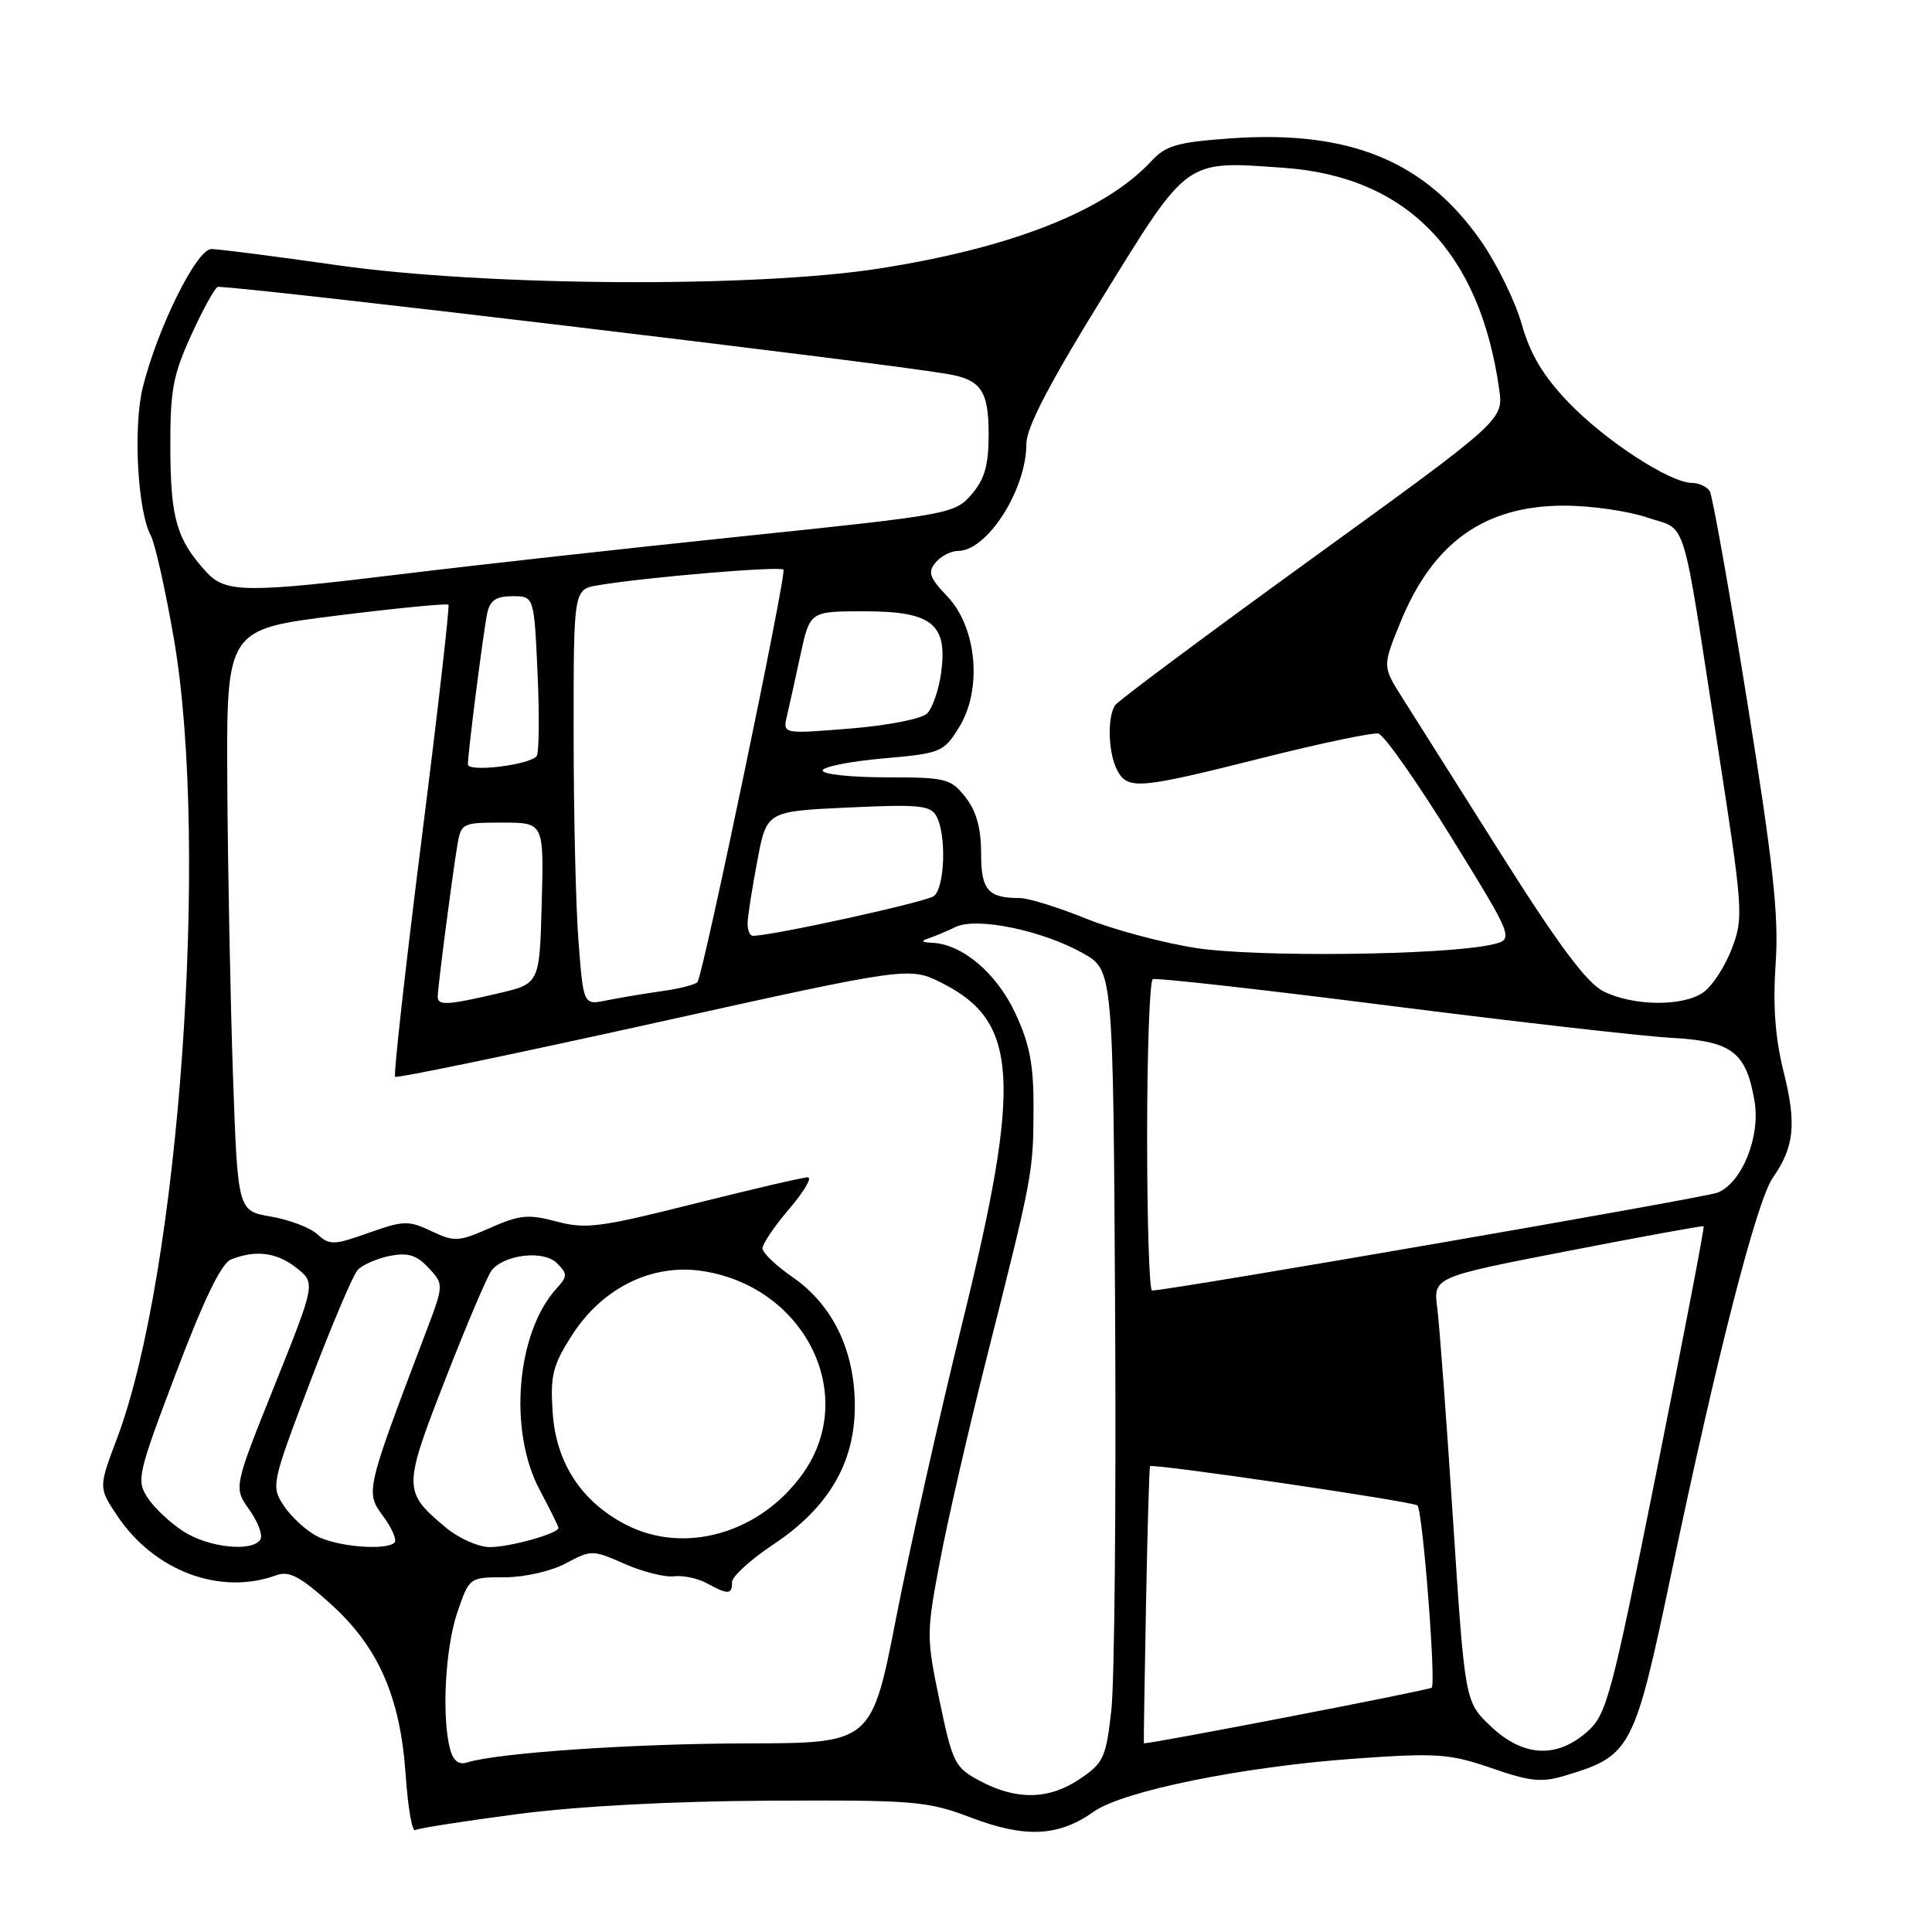 <?xml version="1.0" encoding="UTF-8" standalone="no"?>
<!DOCTYPE svg PUBLIC "-//W3C//DTD SVG 1.1//EN" "http://www.w3.org/Graphics/SVG/1.1/DTD/svg11.dtd" >
<svg xmlns="http://www.w3.org/2000/svg" xmlns:xlink="http://www.w3.org/1999/xlink" version="1.1" viewBox="0 0 256 256">
 <g >
 <path fill="currentColor"
d=" M 68.61 240.37 C 76.70 239.32 89.13 238.66 102.00 238.60 C 121.29 238.51 122.87 238.64 128.77 240.88 C 135.87 243.57 140.30 243.35 144.92 240.06 C 148.77 237.32 164.64 234.09 179.50 233.03 C 190.42 232.25 192.05 232.37 197.62 234.28 C 202.89 236.10 204.29 236.23 207.62 235.21 C 216.13 232.62 216.58 231.74 221.47 208.43 C 227.50 179.64 232.76 159.16 234.90 156.07 C 237.75 151.98 238.07 148.94 236.35 142.06 C 235.22 137.57 234.90 133.25 235.28 127.73 C 235.72 121.38 234.98 114.58 231.52 93.00 C 229.15 78.23 226.91 65.67 226.55 65.08 C 226.18 64.48 225.12 64.00 224.19 63.99 C 221.27 63.97 212.69 58.38 207.85 53.34 C 204.50 49.84 202.77 46.96 201.64 42.97 C 200.78 39.93 198.36 34.98 196.26 31.97 C 188.87 21.35 178.86 17.23 163.15 18.33 C 156.01 18.83 154.48 19.27 152.55 21.36 C 146.44 27.95 134.04 32.84 116.50 35.58 C 99.94 38.17 64.29 37.94 44.62 35.13 C 36.43 33.96 28.96 33.00 28.01 33.00 C 26.06 33.00 20.87 43.46 18.92 51.33 C 17.63 56.54 18.22 67.68 19.97 70.94 C 20.55 72.02 21.93 78.21 23.05 84.70 C 27.76 112.13 23.74 168.72 15.52 190.56 C 13.05 197.11 13.05 197.11 15.51 200.81 C 20.42 208.17 29.17 211.45 36.61 208.73 C 38.29 208.11 39.76 208.88 43.73 212.45 C 50.13 218.20 53.04 224.80 53.75 235.16 C 54.04 239.44 54.61 242.74 55.00 242.50 C 55.40 242.26 61.52 241.30 68.61 240.37 Z  M 129.92 236.02 C 126.52 234.22 126.24 233.68 124.51 225.42 C 122.75 217.01 122.75 216.40 124.50 207.11 C 125.49 201.82 128.29 189.62 130.72 180.00 C 136.85 155.73 136.91 155.41 136.95 147.00 C 136.97 141.10 136.46 138.38 134.54 134.27 C 132.07 128.95 127.51 125.09 123.50 124.92 C 122.12 124.87 121.97 124.69 123.00 124.35 C 123.83 124.08 125.45 123.39 126.62 122.83 C 129.40 121.48 138.13 123.28 143.50 126.31 C 147.50 128.56 147.50 128.56 147.76 174.15 C 147.90 199.22 147.68 222.82 147.26 226.58 C 146.56 232.89 146.23 233.60 143.10 235.71 C 139.01 238.47 134.74 238.57 129.92 236.02 Z  M 59.64 231.78 C 58.51 227.55 58.99 218.39 60.59 213.68 C 62.19 209.00 62.19 209.00 66.86 209.00 C 69.49 209.00 73.03 208.19 74.98 207.15 C 78.34 205.35 78.53 205.35 82.76 207.22 C 85.14 208.27 88.08 209.01 89.29 208.87 C 90.51 208.72 92.48 209.14 93.68 209.80 C 96.48 211.33 97.00 211.31 97.00 209.64 C 97.00 208.89 99.45 206.66 102.44 204.67 C 109.84 199.76 113.34 193.74 113.27 186.06 C 113.20 178.81 110.28 172.86 105.00 169.21 C 102.84 167.72 101.06 166.02 101.04 165.43 C 101.02 164.84 102.61 162.48 104.58 160.18 C 106.55 157.88 107.65 156.00 107.03 156.00 C 106.41 156.00 99.64 157.58 91.98 159.50 C 79.56 162.63 77.60 162.89 73.76 161.86 C 70.03 160.86 68.85 160.97 64.95 162.70 C 60.77 164.55 60.21 164.58 57.16 163.13 C 54.14 161.70 53.46 161.72 48.85 163.36 C 44.23 165.00 43.67 165.02 42.05 163.54 C 41.08 162.66 38.30 161.61 35.89 161.20 C 31.50 160.45 31.50 160.45 30.87 142.47 C 30.53 132.59 30.19 115.25 30.12 103.95 C 30.00 83.40 30.00 83.40 44.55 81.58 C 52.55 80.58 59.24 79.93 59.42 80.13 C 59.60 80.33 57.99 94.40 55.84 111.39 C 53.70 128.38 52.13 142.46 52.35 142.68 C 52.57 142.90 67.99 139.70 86.62 135.58 C 120.50 128.07 120.50 128.07 124.88 130.29 C 134.94 135.37 135.41 143.25 127.52 175.26 C 124.51 187.49 120.57 205.03 118.77 214.24 C 115.50 230.98 115.50 230.98 99.00 231.01 C 83.94 231.03 65.93 232.26 61.87 233.54 C 60.79 233.89 60.05 233.30 59.64 231.78 Z  M 197.54 228.75 C 194.11 225.50 194.11 225.50 192.54 201.50 C 191.68 188.30 190.74 175.64 190.45 173.37 C 189.91 169.23 189.91 169.23 207.71 165.77 C 217.49 163.87 225.61 162.39 225.74 162.48 C 225.88 162.58 223.08 177.14 219.53 194.84 C 213.48 225.02 212.90 227.18 210.29 229.48 C 206.24 233.05 201.81 232.79 197.54 228.75 Z  M 151.85 212.75 C 152.04 202.71 152.28 194.40 152.39 194.28 C 152.76 193.89 187.30 198.96 187.82 199.48 C 188.51 200.18 190.30 223.03 189.71 223.63 C 189.38 223.95 152.98 230.99 151.57 231.00 C 151.53 231.00 151.66 222.79 151.85 212.75 Z  M 24.34 202.94 C 22.60 201.83 20.45 199.82 19.57 198.47 C 18.05 196.15 18.23 195.37 23.36 181.83 C 27.03 172.14 29.34 167.38 30.62 166.88 C 33.91 165.59 36.66 165.94 39.28 168.00 C 41.82 170.01 41.82 170.01 36.39 183.56 C 30.95 197.12 30.95 197.12 33.04 200.05 C 34.19 201.67 34.85 203.44 34.50 203.99 C 33.46 205.68 27.68 205.08 24.34 202.94 Z  M 41.89 203.50 C 40.46 202.72 38.52 200.91 37.58 199.48 C 35.91 196.93 35.99 196.55 41.07 183.18 C 43.93 175.66 46.77 168.95 47.40 168.27 C 48.02 167.60 49.92 166.77 51.63 166.42 C 54.05 165.94 55.19 166.29 56.79 168.00 C 58.84 170.20 58.84 170.20 56.31 176.85 C 48.45 197.55 48.41 197.72 50.76 200.89 C 51.93 202.48 52.62 204.05 52.28 204.39 C 51.16 205.51 44.54 204.94 41.89 203.50 Z  M 59.05 202.39 C 53.38 197.62 53.38 197.22 59.03 182.71 C 61.86 175.45 64.62 168.97 65.16 168.31 C 66.91 166.20 72.06 165.63 73.79 167.37 C 75.22 168.80 75.22 169.10 73.72 170.76 C 68.42 176.61 67.34 189.58 71.50 197.40 C 72.88 199.99 74.00 202.26 74.00 202.46 C 74.00 203.20 67.57 205.00 64.93 205.00 C 63.40 205.00 60.76 203.83 59.05 202.39 Z  M 82.80 201.96 C 76.96 198.87 73.68 193.80 73.23 187.15 C 72.90 182.23 73.24 180.90 75.81 176.89 C 79.78 170.72 86.23 167.49 92.79 168.38 C 106.48 170.26 113.83 184.68 106.44 195.17 C 100.80 203.19 90.65 206.10 82.80 201.96 Z  M 152.00 150.56 C 152.00 139.32 152.34 129.95 152.75 129.74 C 153.16 129.54 167.22 131.11 184.00 133.25 C 200.78 135.38 217.65 137.31 221.50 137.52 C 229.52 137.97 231.38 139.40 232.49 145.94 C 233.28 150.63 230.81 156.73 227.59 158.03 C 225.90 158.72 154.92 171.00 152.65 171.00 C 152.29 171.00 152.00 161.80 152.00 150.56 Z  M 58.00 132.07 C 58.00 130.90 59.85 116.58 60.56 112.25 C 61.08 109.04 61.16 109.00 66.58 109.00 C 72.07 109.00 72.07 109.00 71.78 119.68 C 71.50 130.35 71.50 130.35 66.00 131.63 C 59.29 133.20 58.00 133.27 58.00 132.07 Z  M 76.66 124.84 C 76.30 120.25 76.01 107.86 76.01 97.30 C 76.00 78.09 76.00 78.09 79.25 77.55 C 85.52 76.49 103.33 74.99 103.81 75.48 C 104.27 75.93 93.26 128.76 92.43 130.11 C 92.22 130.45 90.13 130.99 87.78 131.32 C 85.42 131.65 82.11 132.21 80.41 132.55 C 77.31 133.19 77.31 133.19 76.66 124.84 Z  M 212.46 131.35 C 210.27 130.26 206.52 125.24 198.96 113.27 C 193.21 104.16 187.30 94.81 185.84 92.50 C 183.18 88.30 183.18 88.30 185.54 82.51 C 189.86 71.88 196.70 67.00 207.28 67.00 C 210.78 67.00 215.72 67.71 218.26 68.57 C 223.66 70.41 222.72 67.39 227.54 98.47 C 230.98 120.64 231.05 121.58 229.47 125.72 C 228.57 128.07 226.87 130.68 225.69 131.50 C 222.98 133.40 216.41 133.33 212.46 131.35 Z  M 158.50 125.62 C 154.10 124.94 147.50 123.18 143.83 121.69 C 140.16 120.21 136.26 119.00 135.16 119.00 C 130.90 119.00 130.00 117.96 130.00 113.03 C 130.00 109.73 129.36 107.46 127.93 105.63 C 125.98 103.16 125.34 103.00 117.43 103.00 C 112.79 103.00 109.00 102.60 109.00 102.10 C 109.00 101.61 112.59 100.89 116.98 100.50 C 124.71 99.82 125.03 99.69 127.10 96.34 C 130.19 91.34 129.44 83.11 125.51 79.01 C 123.16 76.55 122.90 75.82 123.97 74.54 C 124.67 73.69 126.01 73.00 126.94 73.00 C 130.82 73.00 136.00 64.89 136.00 58.80 C 136.00 56.66 139.05 50.80 146.10 39.39 C 157.54 20.87 156.94 21.30 170.15 22.24 C 186.41 23.41 196.08 33.36 198.65 51.57 C 199.22 55.64 199.22 55.64 173.86 74.00 C 159.91 84.10 148.17 92.85 147.77 93.43 C 146.69 94.99 146.84 99.83 148.04 102.07 C 149.43 104.68 150.90 104.55 167.19 100.45 C 174.93 98.50 181.89 97.04 182.64 97.20 C 183.39 97.37 187.75 103.58 192.34 111.00 C 200.67 124.50 200.67 124.50 197.59 125.18 C 191.21 126.58 166.49 126.86 158.50 125.62 Z  M 99.06 122.25 C 99.10 121.29 99.68 117.58 100.36 114.00 C 101.59 107.50 101.59 107.50 112.40 107.00 C 121.83 106.56 123.32 106.71 124.10 108.18 C 125.43 110.67 125.19 117.60 123.75 118.73 C 122.73 119.52 102.34 124.00 99.75 124.00 C 99.34 124.00 99.03 123.21 99.06 122.25 Z  M 62.00 101.29 C 62.00 99.71 64.05 83.69 64.56 81.25 C 64.92 79.55 65.74 79.00 67.90 79.00 C 70.77 79.00 70.77 79.00 71.23 89.25 C 71.49 94.89 71.43 99.81 71.10 100.20 C 70.09 101.38 62.00 102.35 62.00 101.29 Z  M 104.27 94.88 C 104.58 93.57 105.39 89.91 106.07 86.75 C 107.32 81.00 107.32 81.00 114.50 81.00 C 123.48 81.00 125.58 82.66 124.71 89.12 C 124.40 91.40 123.56 93.85 122.83 94.55 C 122.10 95.26 117.51 96.15 112.61 96.54 C 103.72 97.26 103.72 97.26 104.27 94.88 Z  M 27.30 75.75 C 23.42 71.49 22.61 68.70 22.57 59.50 C 22.54 51.67 22.91 49.69 25.41 44.25 C 26.98 40.81 28.55 38.00 28.89 38.01 C 33.35 38.08 115.65 47.90 125.40 49.53 C 130.00 50.29 131.00 51.74 131.00 57.57 C 131.00 61.65 130.47 63.50 128.74 65.51 C 126.53 68.08 125.84 68.21 98.49 71.05 C 83.10 72.65 63.08 74.87 54.00 75.98 C 32.52 78.61 29.88 78.59 27.30 75.75 Z "/>
</g>
</svg>